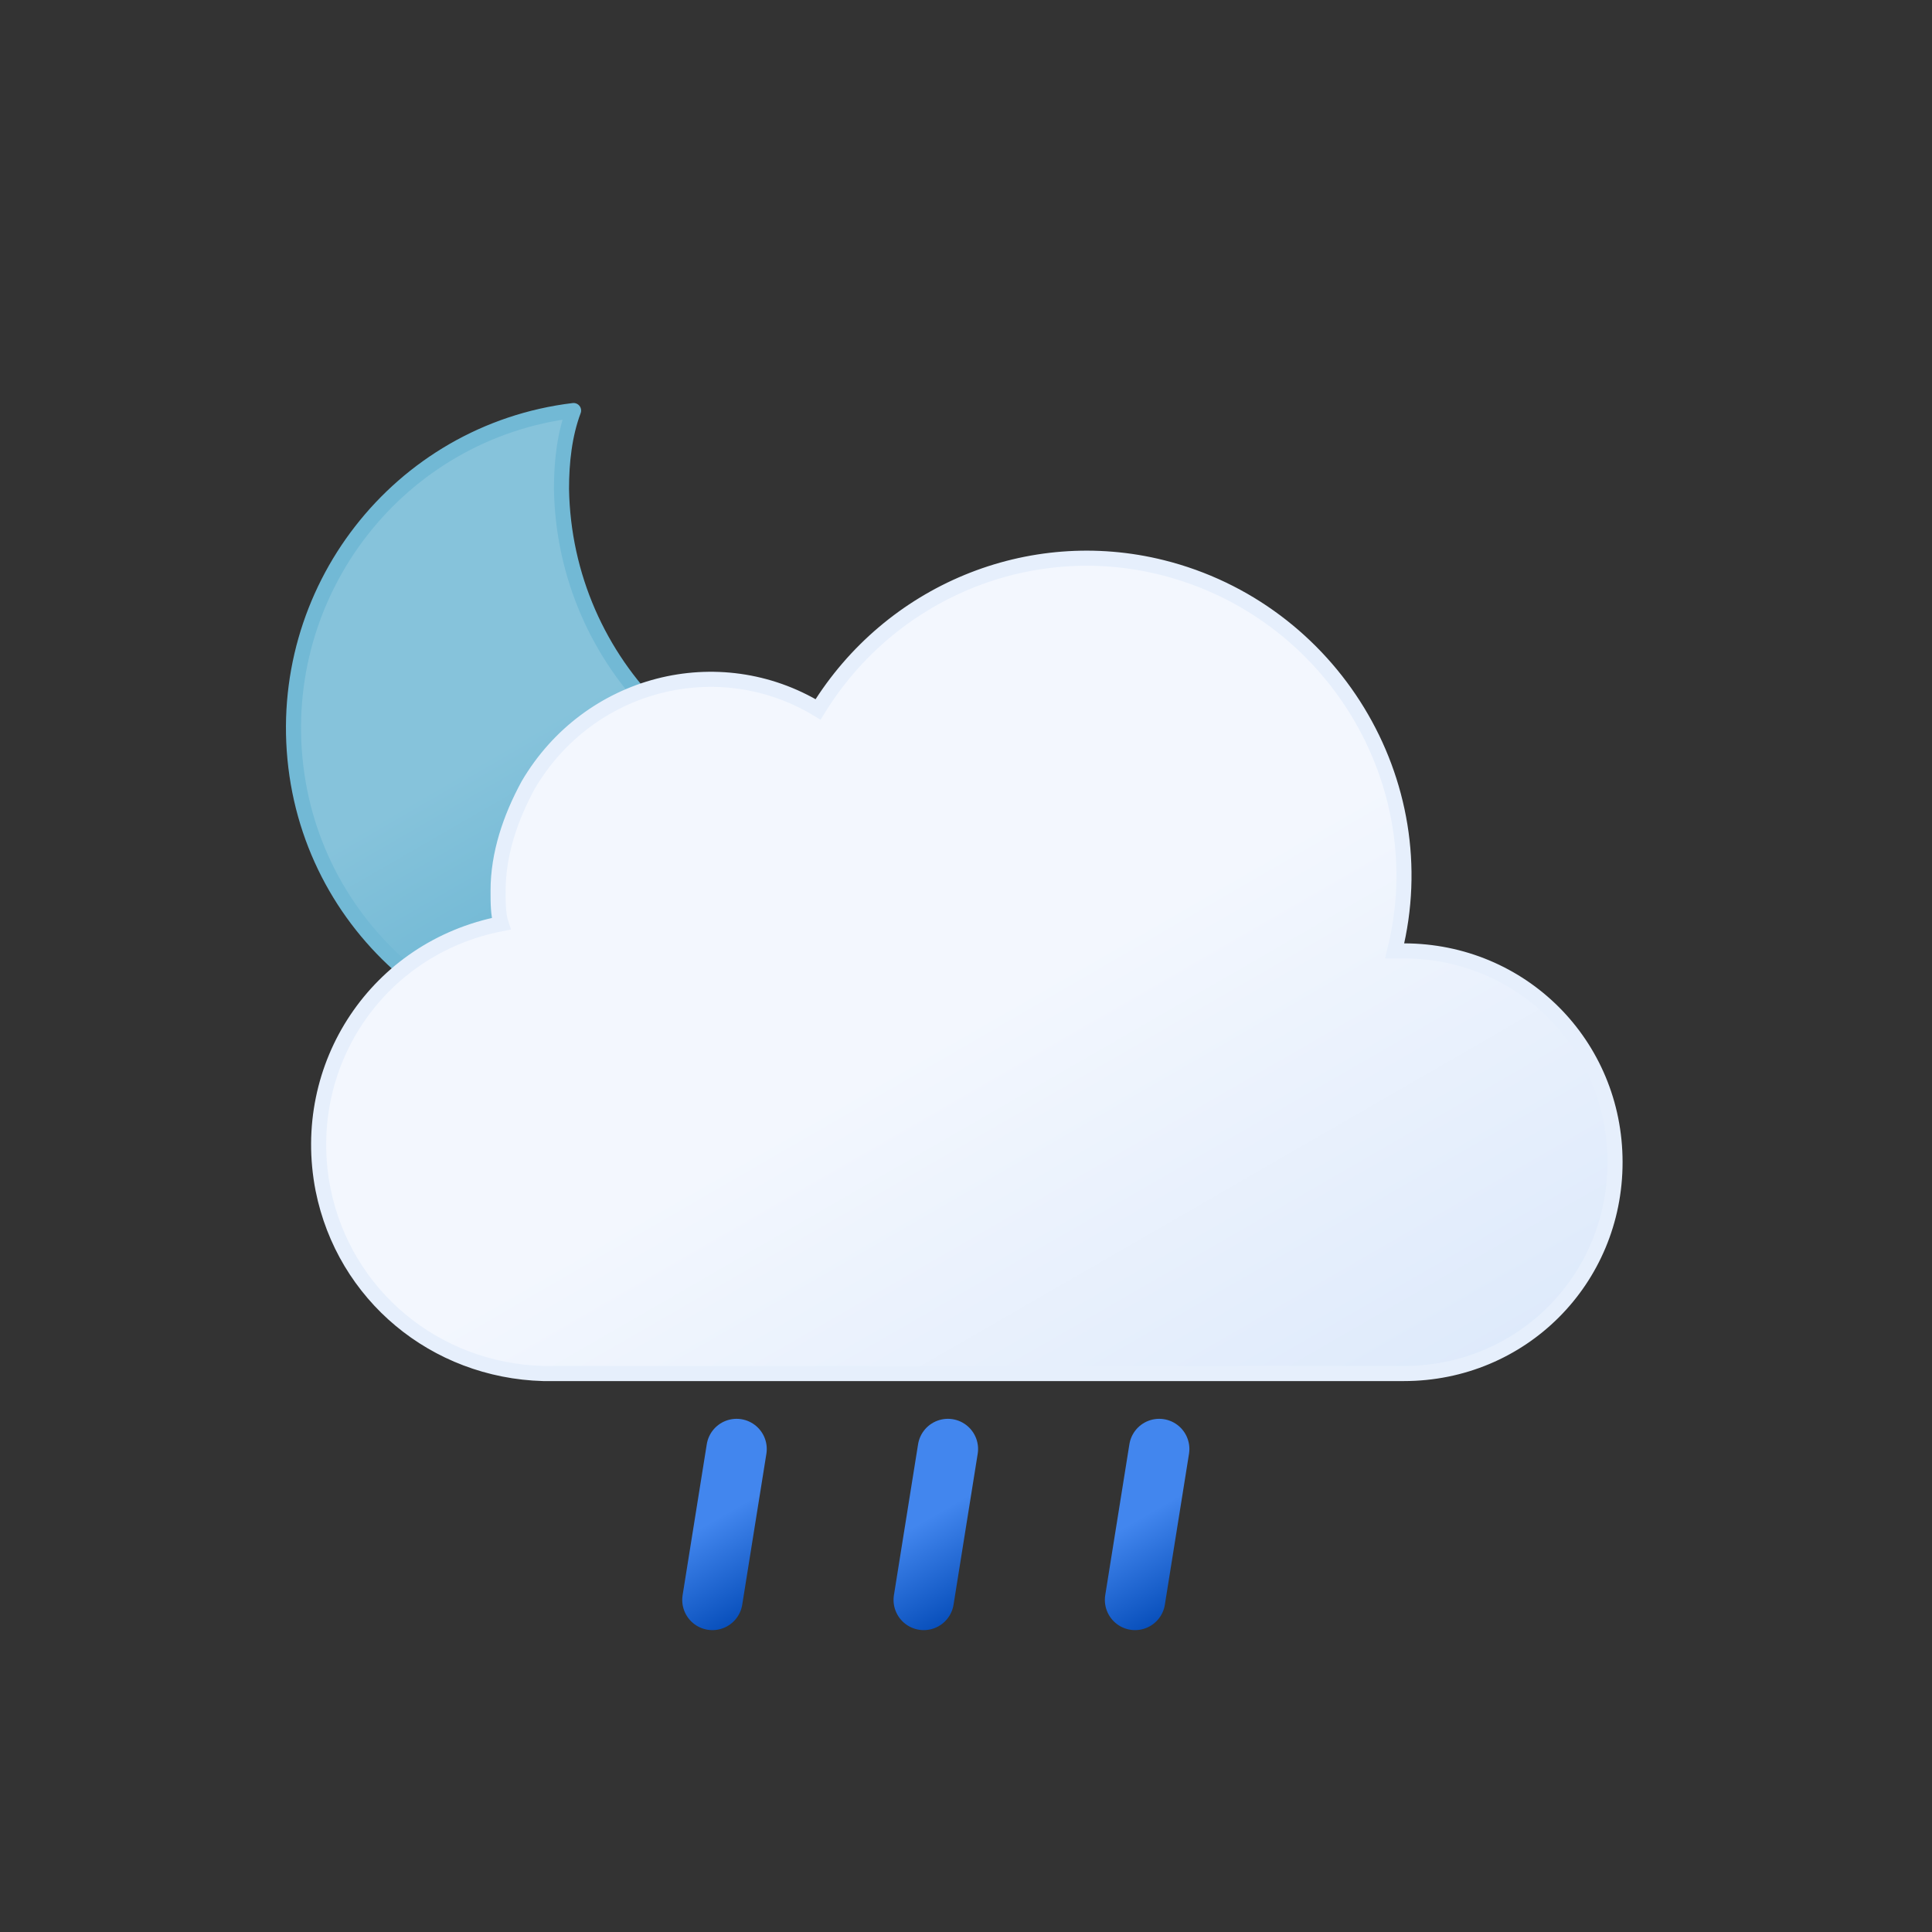 <?xml version="1.0" encoding="utf-8"?>
<!-- Generator: Adobe Illustrator 25.4.1, SVG Export Plug-In . SVG Version: 6.00 Build 0)  -->
<svg version="1.1" id="Layer_1" xmlns="http://www.w3.org/2000/svg" xmlns:xlink="http://www.w3.org/1999/xlink" x="0px" y="0px"
	 viewBox="0 0 64 64" style="enable-background:new 0 0 64 64;" xml:space="preserve">
<rect x="0" y="0" width="64" height="64" fill="#333333" stroke="none"/>
<style type="text/css">
	.st0{fill:url(#SVGID_1_);stroke:#72B9D5;stroke-width:0.5;stroke-linecap:round;stroke-linejoin:round;}
	
		.st1{fill:url(#SVGID_00000083084719515678677590000010158109337899976069_);stroke:#E6EFFC;stroke-width:0.5;stroke-miterlimit:10;}
	
		.st2{fill:none;stroke:url(#SVGID_00000111871474978257848950000016460581267433554612_);stroke-width:2;stroke-linecap:round;stroke-miterlimit:10;}
	
		.st3{fill:none;stroke:url(#SVGID_00000072971855859381936300000011064076297231613063_);stroke-width:2;stroke-linecap:round;stroke-miterlimit:10;}
	
		.st4{fill:none;stroke:url(#SVGID_00000129898363574838020020000010476464464963224969_);stroke-width:2;stroke-linecap:round;stroke-miterlimit:10;}
</style>
<linearGradient id="SVGID_1_" gradientUnits="userSpaceOnUse" x1="13.67" y1="50.482" x2="24.24" y2="32.182" gradientTransform="matrix(1 0 0 -1 0 66)">
	<stop  offset="0" style="stop-color:#86C3DB"/>
	<stop  offset="0.45" style="stop-color:#86C3DB"/>
	<stop  offset="1" style="stop-color:#5EAFCF"/>
</linearGradient>
<path class="st0" d="M29.3,26.7c-5.9,0-10.6-4.7-10.7-10.5c0,0,0,0,0,0c0-0.9,0.1-1.8,0.4-2.6c-5.8,0.7-9.9,6-9.2,11.8
	s6,9.9,11.8,9.2c4.3-0.5,7.8-3.6,8.9-7.8C30.1,26.7,29.7,26.7,29.3,26.7z"/>
<linearGradient id="SVGID_00000029754133360216510990000014426433701735887006_" gradientUnits="userSpaceOnUse" x1="22.587" y1="44.035" x2="39.215" y2="15.214" gradientTransform="matrix(1 0 0 -1 0 66)">
	<stop  offset="0" style="stop-color:#F3F7FE"/>
	<stop  offset="0.45" style="stop-color:#F3F7FE"/>
	<stop  offset="1" style="stop-color:#DEEAFB"/>
</linearGradient>
<path style="fill:url(#SVGID_00000029754133360216510990000014426433701735887006_);stroke:#E6EFFC;stroke-width:0.5;stroke-miterlimit:10;" d="
	M46.5,31.5h-0.3c1.4-5.6-2.1-11.3-7.7-12.7c-4.4-1.1-9,0.8-11.4,4.7c-3.3-2-7.6-0.9-9.6,2.5c-0.6,1.1-1,2.3-1,3.5
	c0,0.4,0,0.8,0.1,1.1c-4.1,0.8-6.7,4.7-5.9,8.8c0.7,3.5,3.7,6,7.3,6.1c0.2,0,0.3,0,0.5,0h28c3.9,0,7-3.1,7-7S50.4,31.5,46.5,31.5z"
	/>
<linearGradient id="SVGID_00000118368793325450971600000003475779850501835928_" gradientUnits="userSpaceOnUse" x1="22.529" y1="18.052" x2="25.471" y2="12.948" gradientTransform="matrix(1 0 0 -1 0 66)">
	<stop  offset="0" style="stop-color:#4286EE"/>
	<stop  offset="0.45" style="stop-color:#4286EE"/>
	<stop  offset="1" style="stop-color:#0950BC"/>
</linearGradient>
<path style="fill:none;stroke:url(#SVGID_00000118368793325450971600000003475779850501835928_);stroke-width:2;stroke-linecap:round;stroke-miterlimit:10;" d="
	M24.4,48L23.6,53"/>
<linearGradient id="SVGID_00000078723718578659507420000001023650418931071392_" gradientUnits="userSpaceOnUse" x1="29.529" y1="18.052" x2="32.471" y2="12.948" gradientTransform="matrix(1 0 0 -1 0 66)">
	<stop  offset="0" style="stop-color:#4286EE"/>
	<stop  offset="0.45" style="stop-color:#4286EE"/>
	<stop  offset="1" style="stop-color:#0950BC"/>
</linearGradient>
<path style="fill:none;stroke:url(#SVGID_00000078723718578659507420000001023650418931071392_);stroke-width:2;stroke-linecap:round;stroke-miterlimit:10;" d="
	M31.4,48L30.6,53"/>
<linearGradient id="SVGID_00000044172637973813895570000001626592537213463699_" gradientUnits="userSpaceOnUse" x1="36.529" y1="18.052" x2="39.471" y2="12.948" gradientTransform="matrix(1 0 0 -1 0 66)">
	<stop  offset="0" style="stop-color:#4286EE"/>
	<stop  offset="0.45" style="stop-color:#4286EE"/>
	<stop  offset="1" style="stop-color:#0950BC"/>
</linearGradient>
<path style="fill:none;stroke:url(#SVGID_00000044172637973813895570000001626592537213463699_);stroke-width:2;stroke-linecap:round;stroke-miterlimit:10;" d="
	M38.4,48L37.6,53"/>
</svg>

